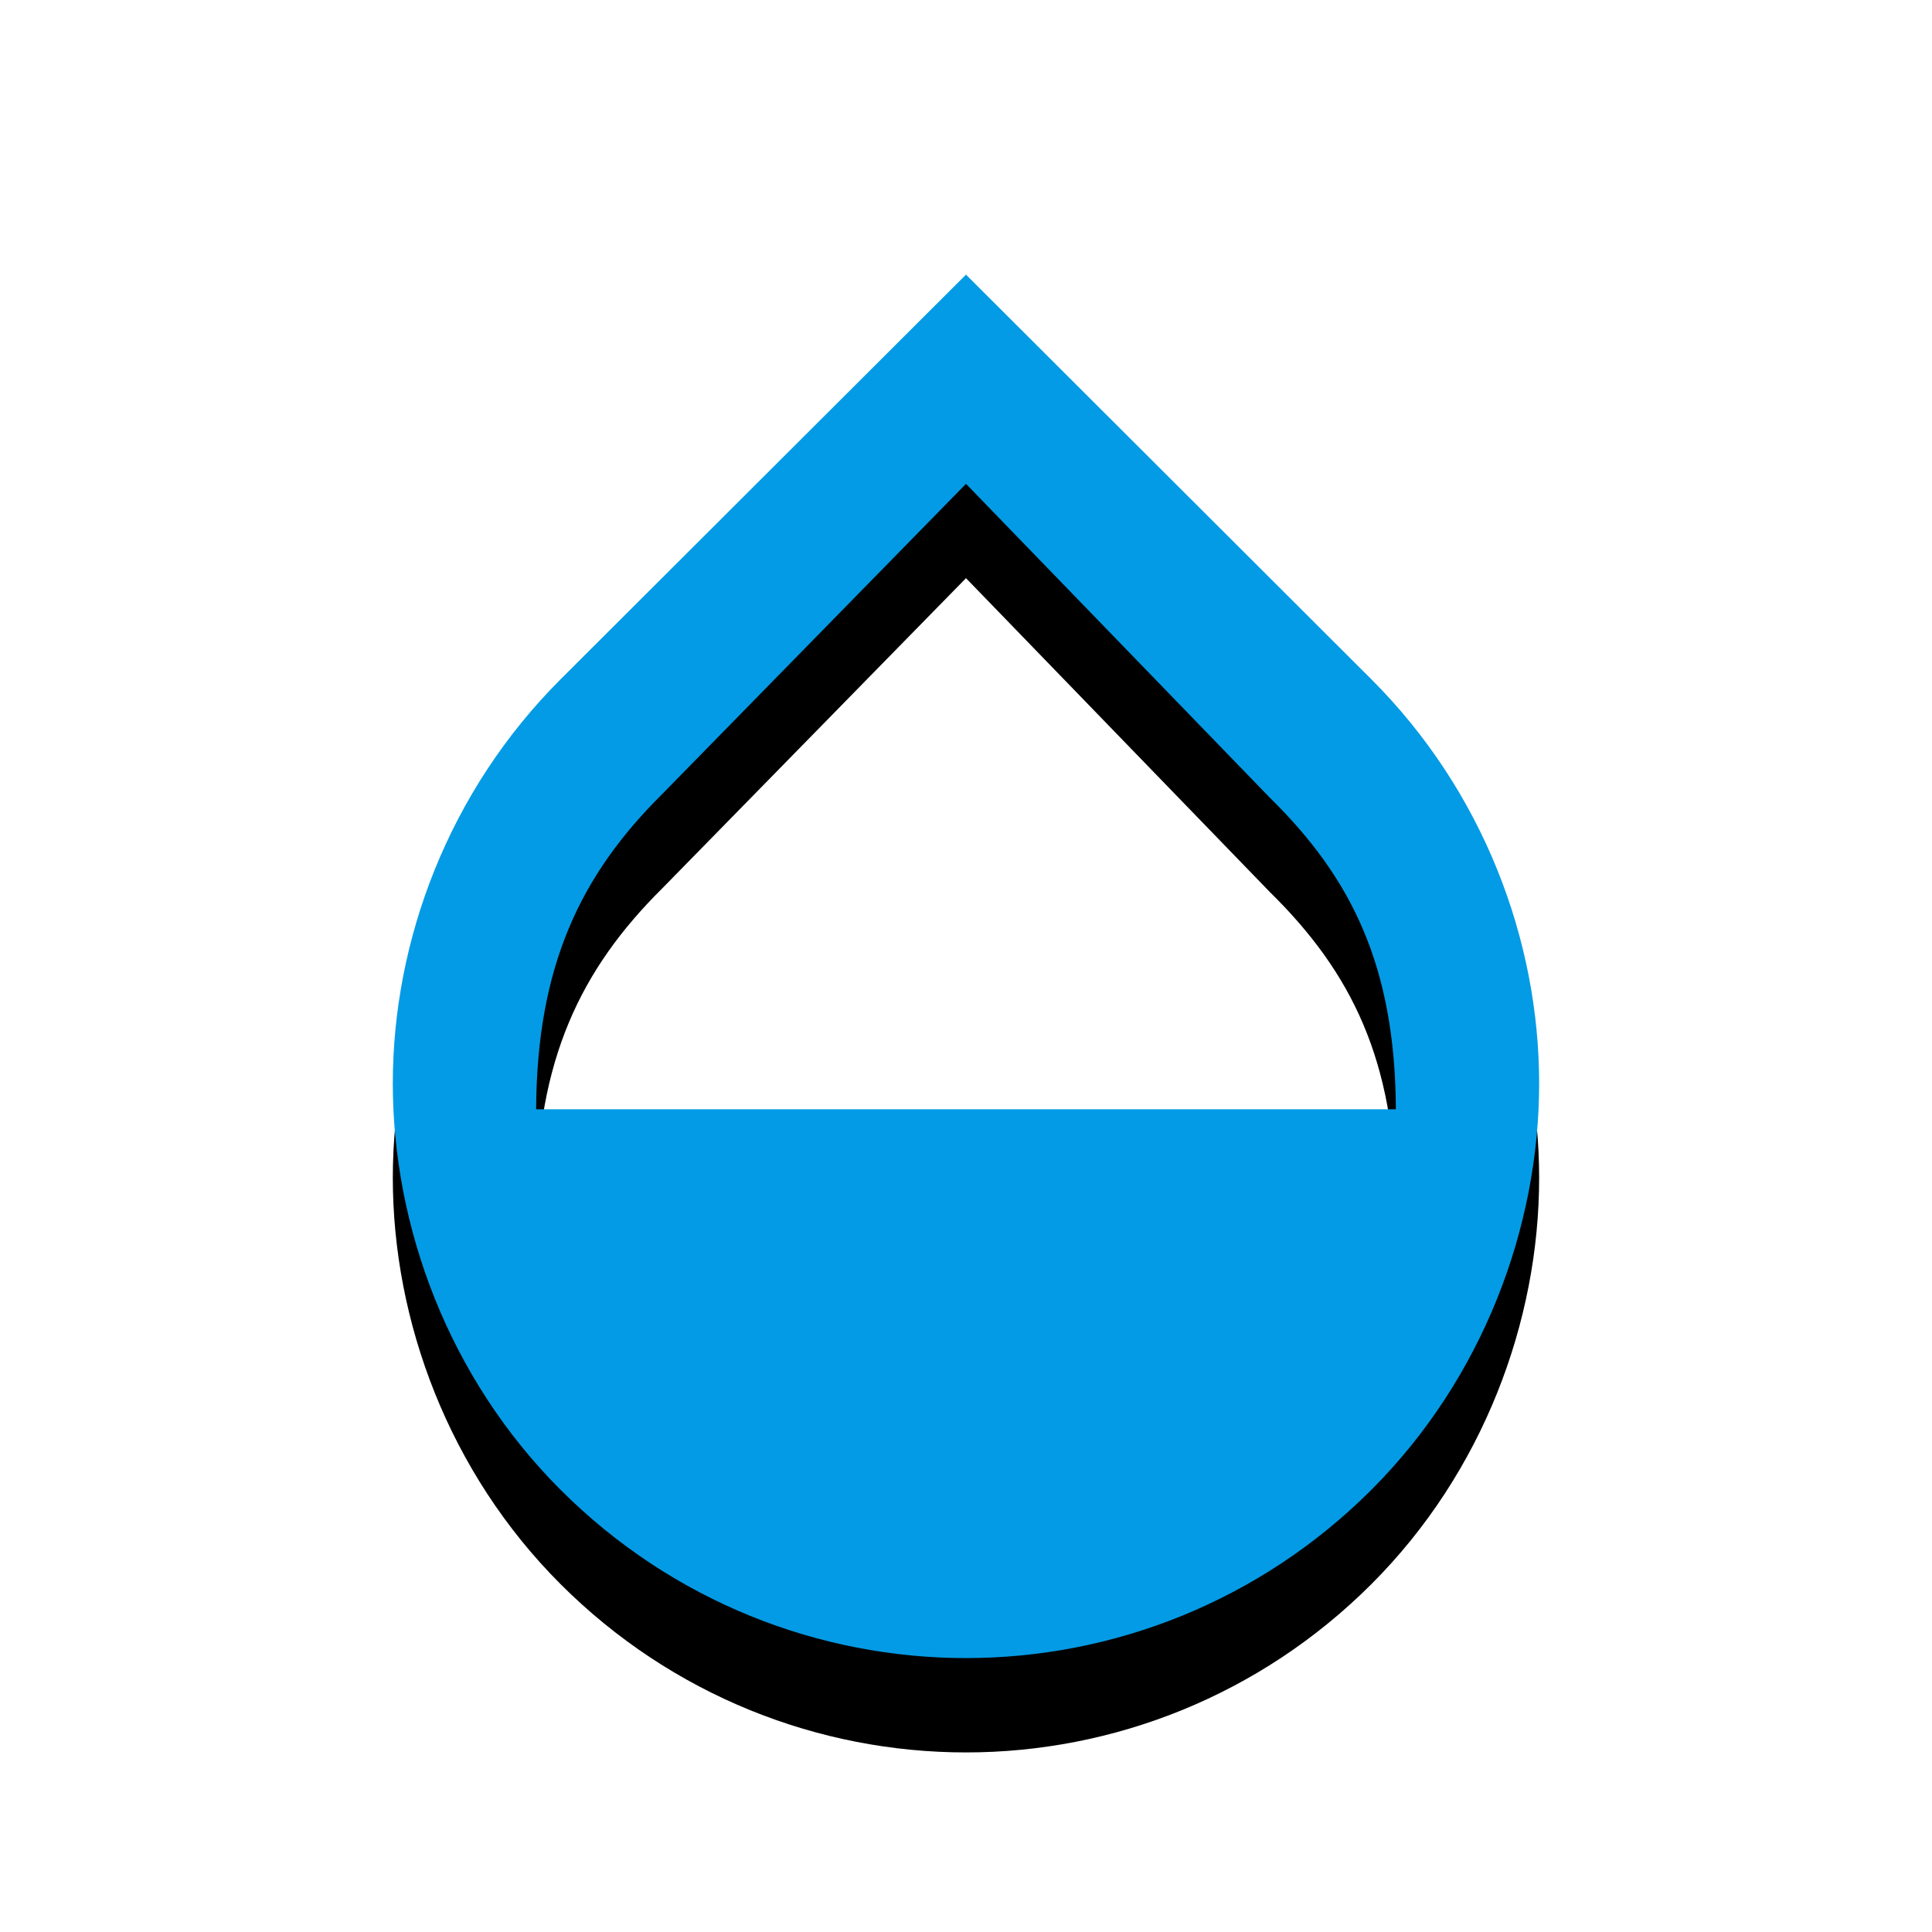 <svg version="1.1" xmlns="http://www.w3.org/2000/svg" xmlns:xlink="http://www.w3.org/1999/xlink" viewBox="0,0,1024,1024">
	<!-- Color names: teamapps-color-1 -->
	<desc>opacity icon - Licensed under Apache License v2.0 (http://www.apache.org/licenses/LICENSE-2.0) - Created with Iconfu.com - Derivative work of Material icons (Copyright Google Inc.)</desc>
	<defs>
		<filter id="filter-AyvsAQcZ" x="-16%" y="-6%" width="166%" height="146%" color-interpolation-filters="sRGB">
			<feColorMatrix values="1 0 0 0 0 0 1 0 0 0 0 0 1 0 0 0 0 0 0.2 0" in="SourceGraphic"/>
			<feOffset dy="20"/>
			<feGaussianBlur stdDeviation="11" result="blur0"/>
			<feColorMatrix values="1 0 0 0 0 0 1 0 0 0 0 0 1 0 0 0 0 0 0.3 0" in="SourceGraphic"/>
			<feOffset dy="30"/>
			<feGaussianBlur stdDeviation="20" result="blur1"/>
			<feMerge>
				<feMergeNode in="blur0"/>
				<feMergeNode in="blur1"/>
			</feMerge>
		</filter>
	</defs>
	<g fill="none" fill-rule="nonzero" style="mix-blend-mode: normal">
		<path d="M815.78,574.27c0,75.94 -29.62,156.07 -88.86,215.31c-59.24,59.24 -137.08,89.24 -214.93,89.24c-77.85,0 -155.69,-30 -214.93,-89.24c-59.24,-59.24 -88.86,-139.37 -88.86,-215.31c0,-75.94 29.62,-154.93 88.86,-214.17l214.93,-214.54l214.93,214.54c59.24,59.24 88.86,138.23 88.86,214.17zM739.84,587.94c-0.38,-75.94 -23.54,-122.65 -66.83,-165.18l-161.01,-166.32l-161.01,164.43c-43.29,42.91 -66.45,91.14 -66.83,167.08z" fill="#000000" filter="url(#filter-AyvsAQcZ)"/>
		<g>
			<g color="#039be5" class="teamapps-color-1">
				<path d="M815.78,574.27c0,75.94 -29.62,156.07 -88.86,215.31c-59.24,59.24 -137.08,89.24 -214.93,89.24c-77.85,0 -155.69,-30 -214.93,-89.24c-59.24,-59.24 -88.86,-139.37 -88.86,-215.31c0,-75.94 29.62,-154.93 88.86,-214.17l214.93,-214.54l214.93,214.54c59.24,59.24 88.86,138.23 88.86,214.17zM739.84,587.94c-0.38,-75.94 -23.54,-122.65 -66.83,-165.18l-161.01,-166.32l-161.01,164.43c-43.29,42.91 -66.45,91.14 -66.83,167.08z" fill="currentColor"/>
			</g>
		</g>
	</g>
</svg>